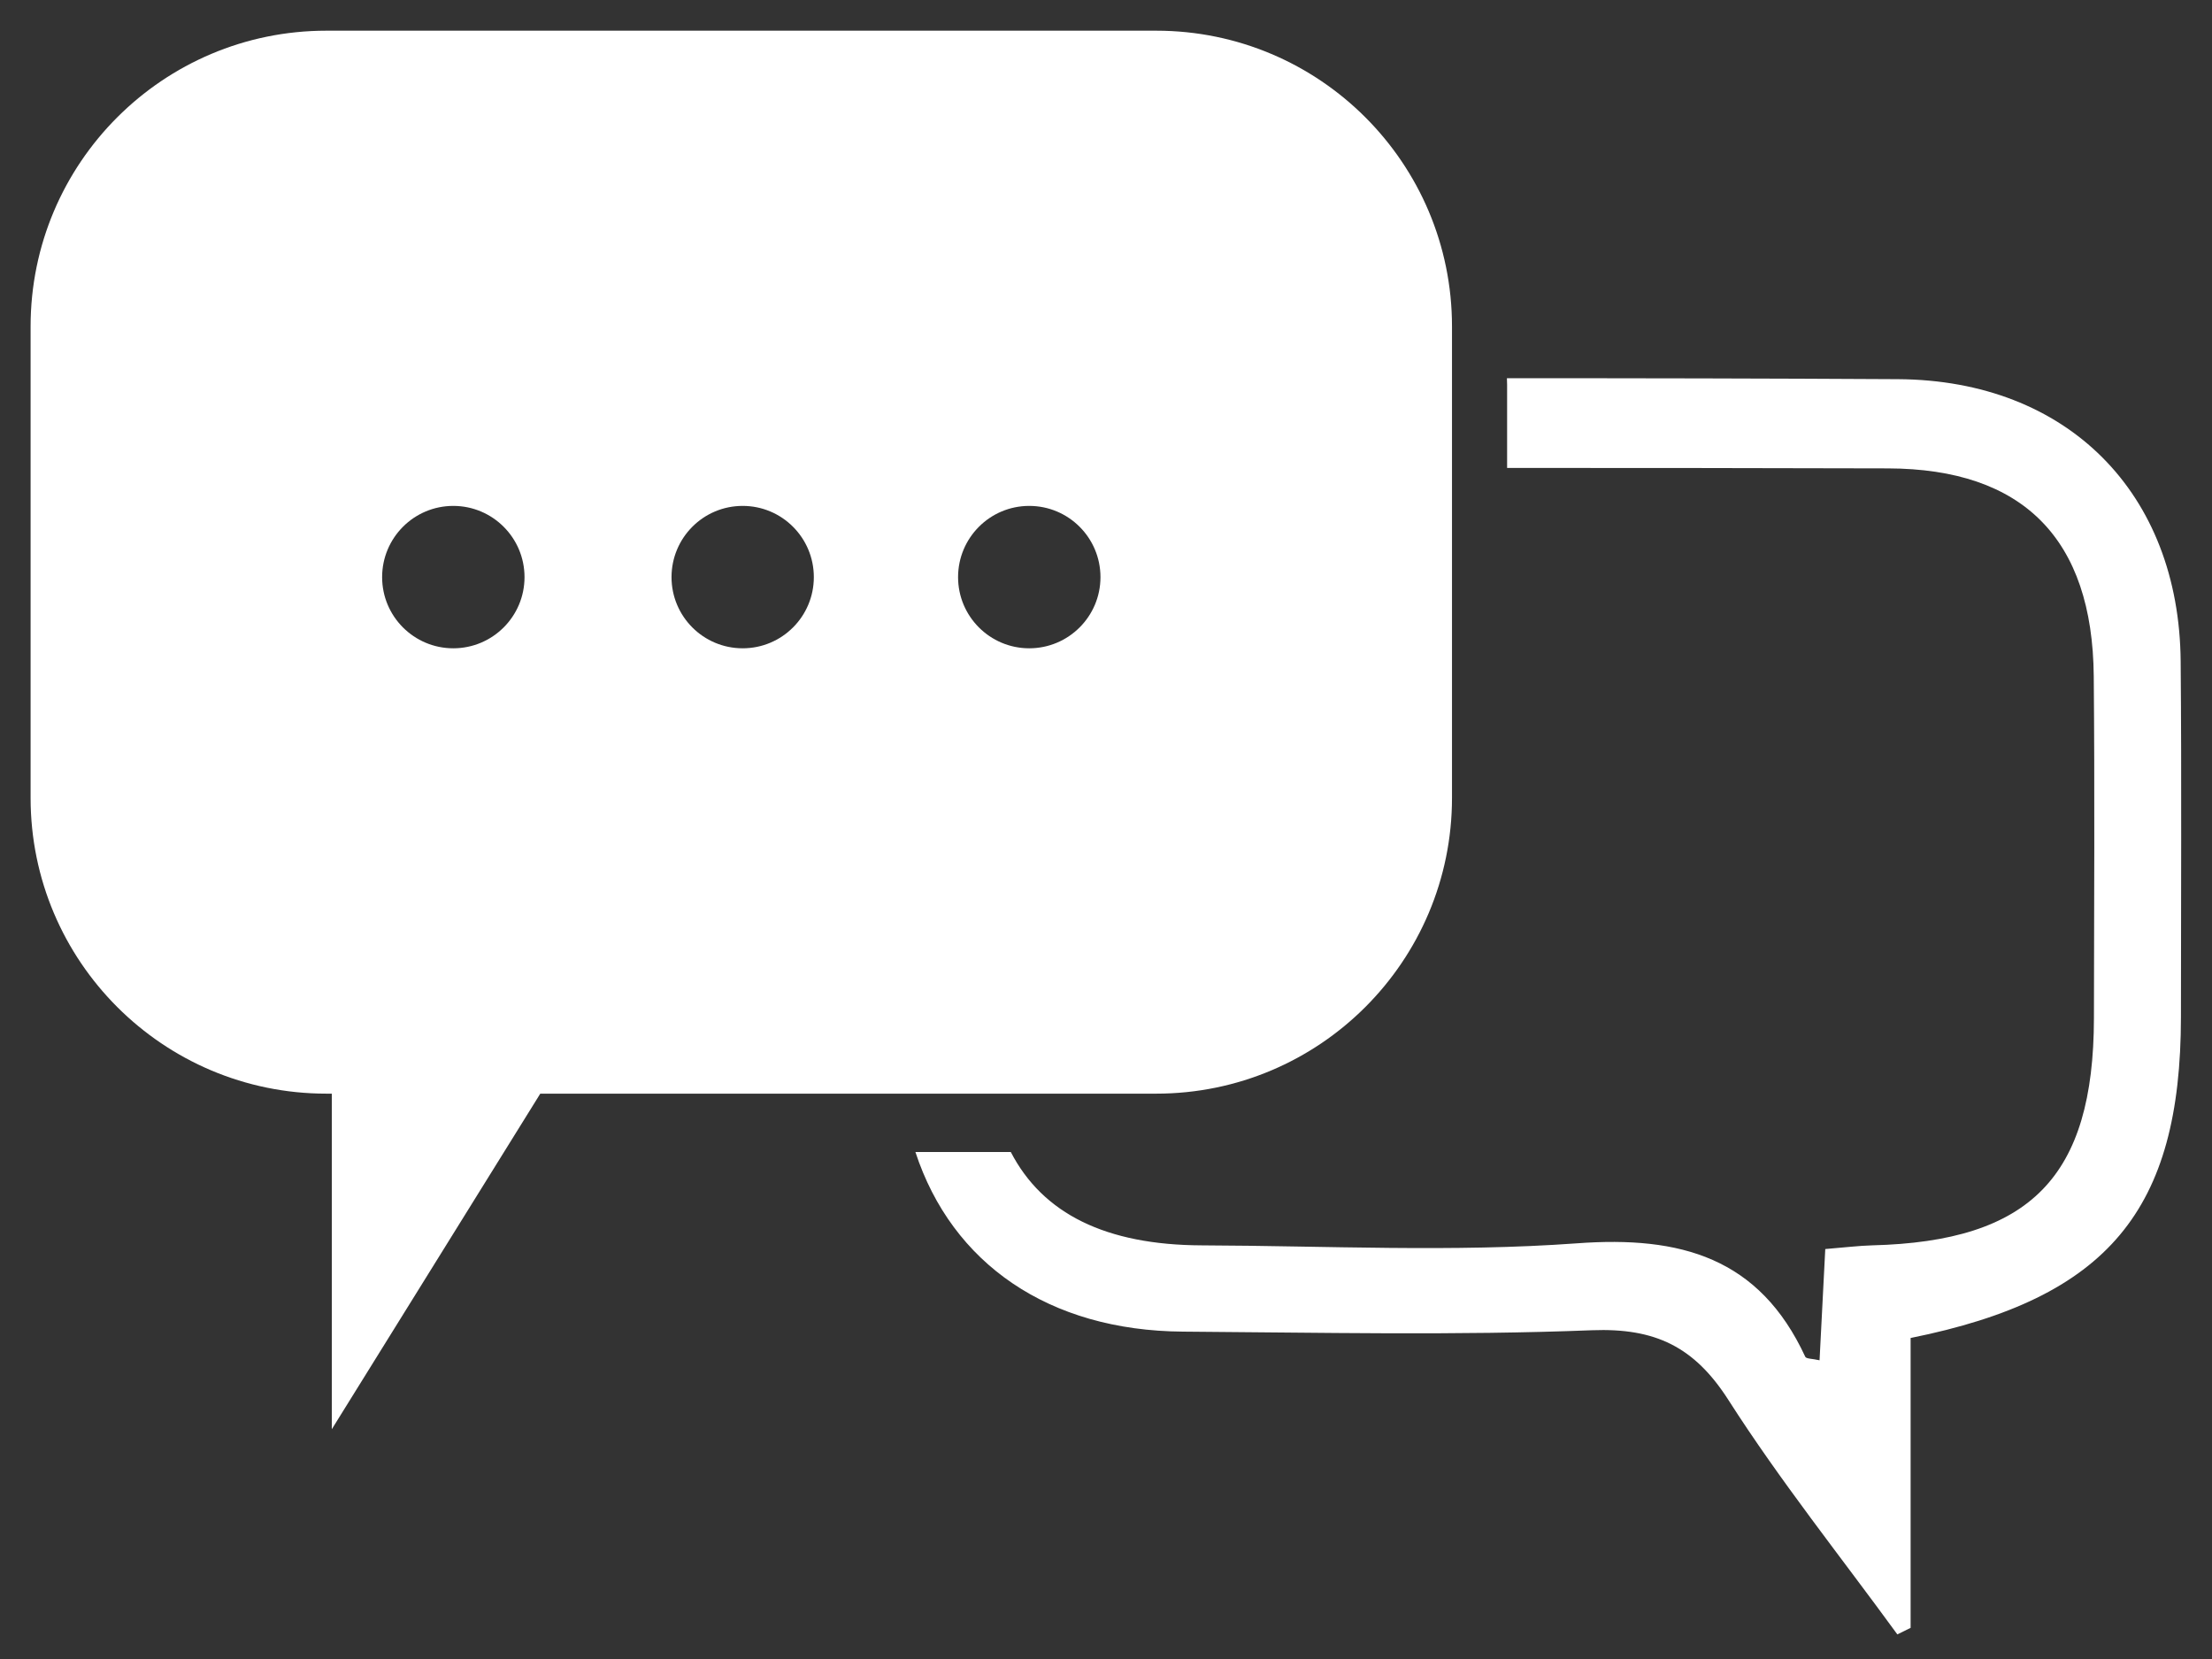 <svg width="24" height="18" viewBox="0 0 24 18" fill="none" xmlns="http://www.w3.org/2000/svg">
<rect x="0" y="0" width="24" height="18" fill="#333333" stroke="none"/>
<path d="M23.66 7.178C23.646 5.349 22.433 4.125 20.594 4.114C19.179 4.106 17.765 4.103 16.35 4.104C16.35 4.127 16.352 4.151 16.352 4.175V5.077C17.729 5.077 19.106 5.078 20.484 5.082C21.951 5.086 22.704 5.846 22.717 7.337C22.728 8.574 22.721 9.81 22.719 11.047C22.716 12.769 22.03 13.469 20.311 13.512C20.167 13.516 20.025 13.534 19.804 13.552C19.781 13.996 19.762 14.375 19.742 14.759C19.665 14.741 19.598 14.744 19.587 14.721C19.089 13.645 18.235 13.407 17.109 13.49C15.759 13.588 14.396 13.517 13.038 13.512C12.001 13.508 11.315 13.171 10.967 12.499H9.932C10.329 13.71 11.378 14.438 12.835 14.448C14.314 14.458 15.796 14.491 17.273 14.433C17.96 14.407 18.384 14.612 18.754 15.191C19.316 16.07 19.971 16.889 20.586 17.733C20.634 17.709 20.682 17.685 20.73 17.662C20.73 16.627 20.73 15.593 20.73 14.517C22.875 14.085 23.662 13.127 23.663 11.034C23.663 9.749 23.671 8.463 23.66 7.178Z" fill="white"/>
<path d="M12.545 0.333H3.541C1.769 0.333 0.332 1.77 0.332 3.542V8.657C0.332 10.429 1.769 11.866 3.541 11.866H3.6V15.507L5.862 11.866H12.545C14.317 11.866 15.754 10.429 15.754 8.657V3.542C15.754 1.77 14.317 0.333 12.545 0.333ZM4.918 7.034C4.492 7.034 4.146 6.688 4.146 6.262C4.146 5.835 4.492 5.489 4.918 5.489C5.345 5.489 5.691 5.835 5.691 6.262C5.691 6.688 5.345 7.034 4.918 7.034ZM8.058 7.034C7.631 7.034 7.286 6.688 7.286 6.262C7.286 5.835 7.631 5.489 8.058 5.489C8.485 5.489 8.83 5.835 8.83 6.262C8.83 6.688 8.485 7.034 8.058 7.034ZM11.167 7.034C10.741 7.034 10.395 6.688 10.395 6.262C10.395 5.835 10.741 5.489 11.167 5.489C11.594 5.489 11.94 5.835 11.94 6.262C11.94 6.688 11.594 7.034 11.167 7.034Z" fill="white"/>
</svg>

